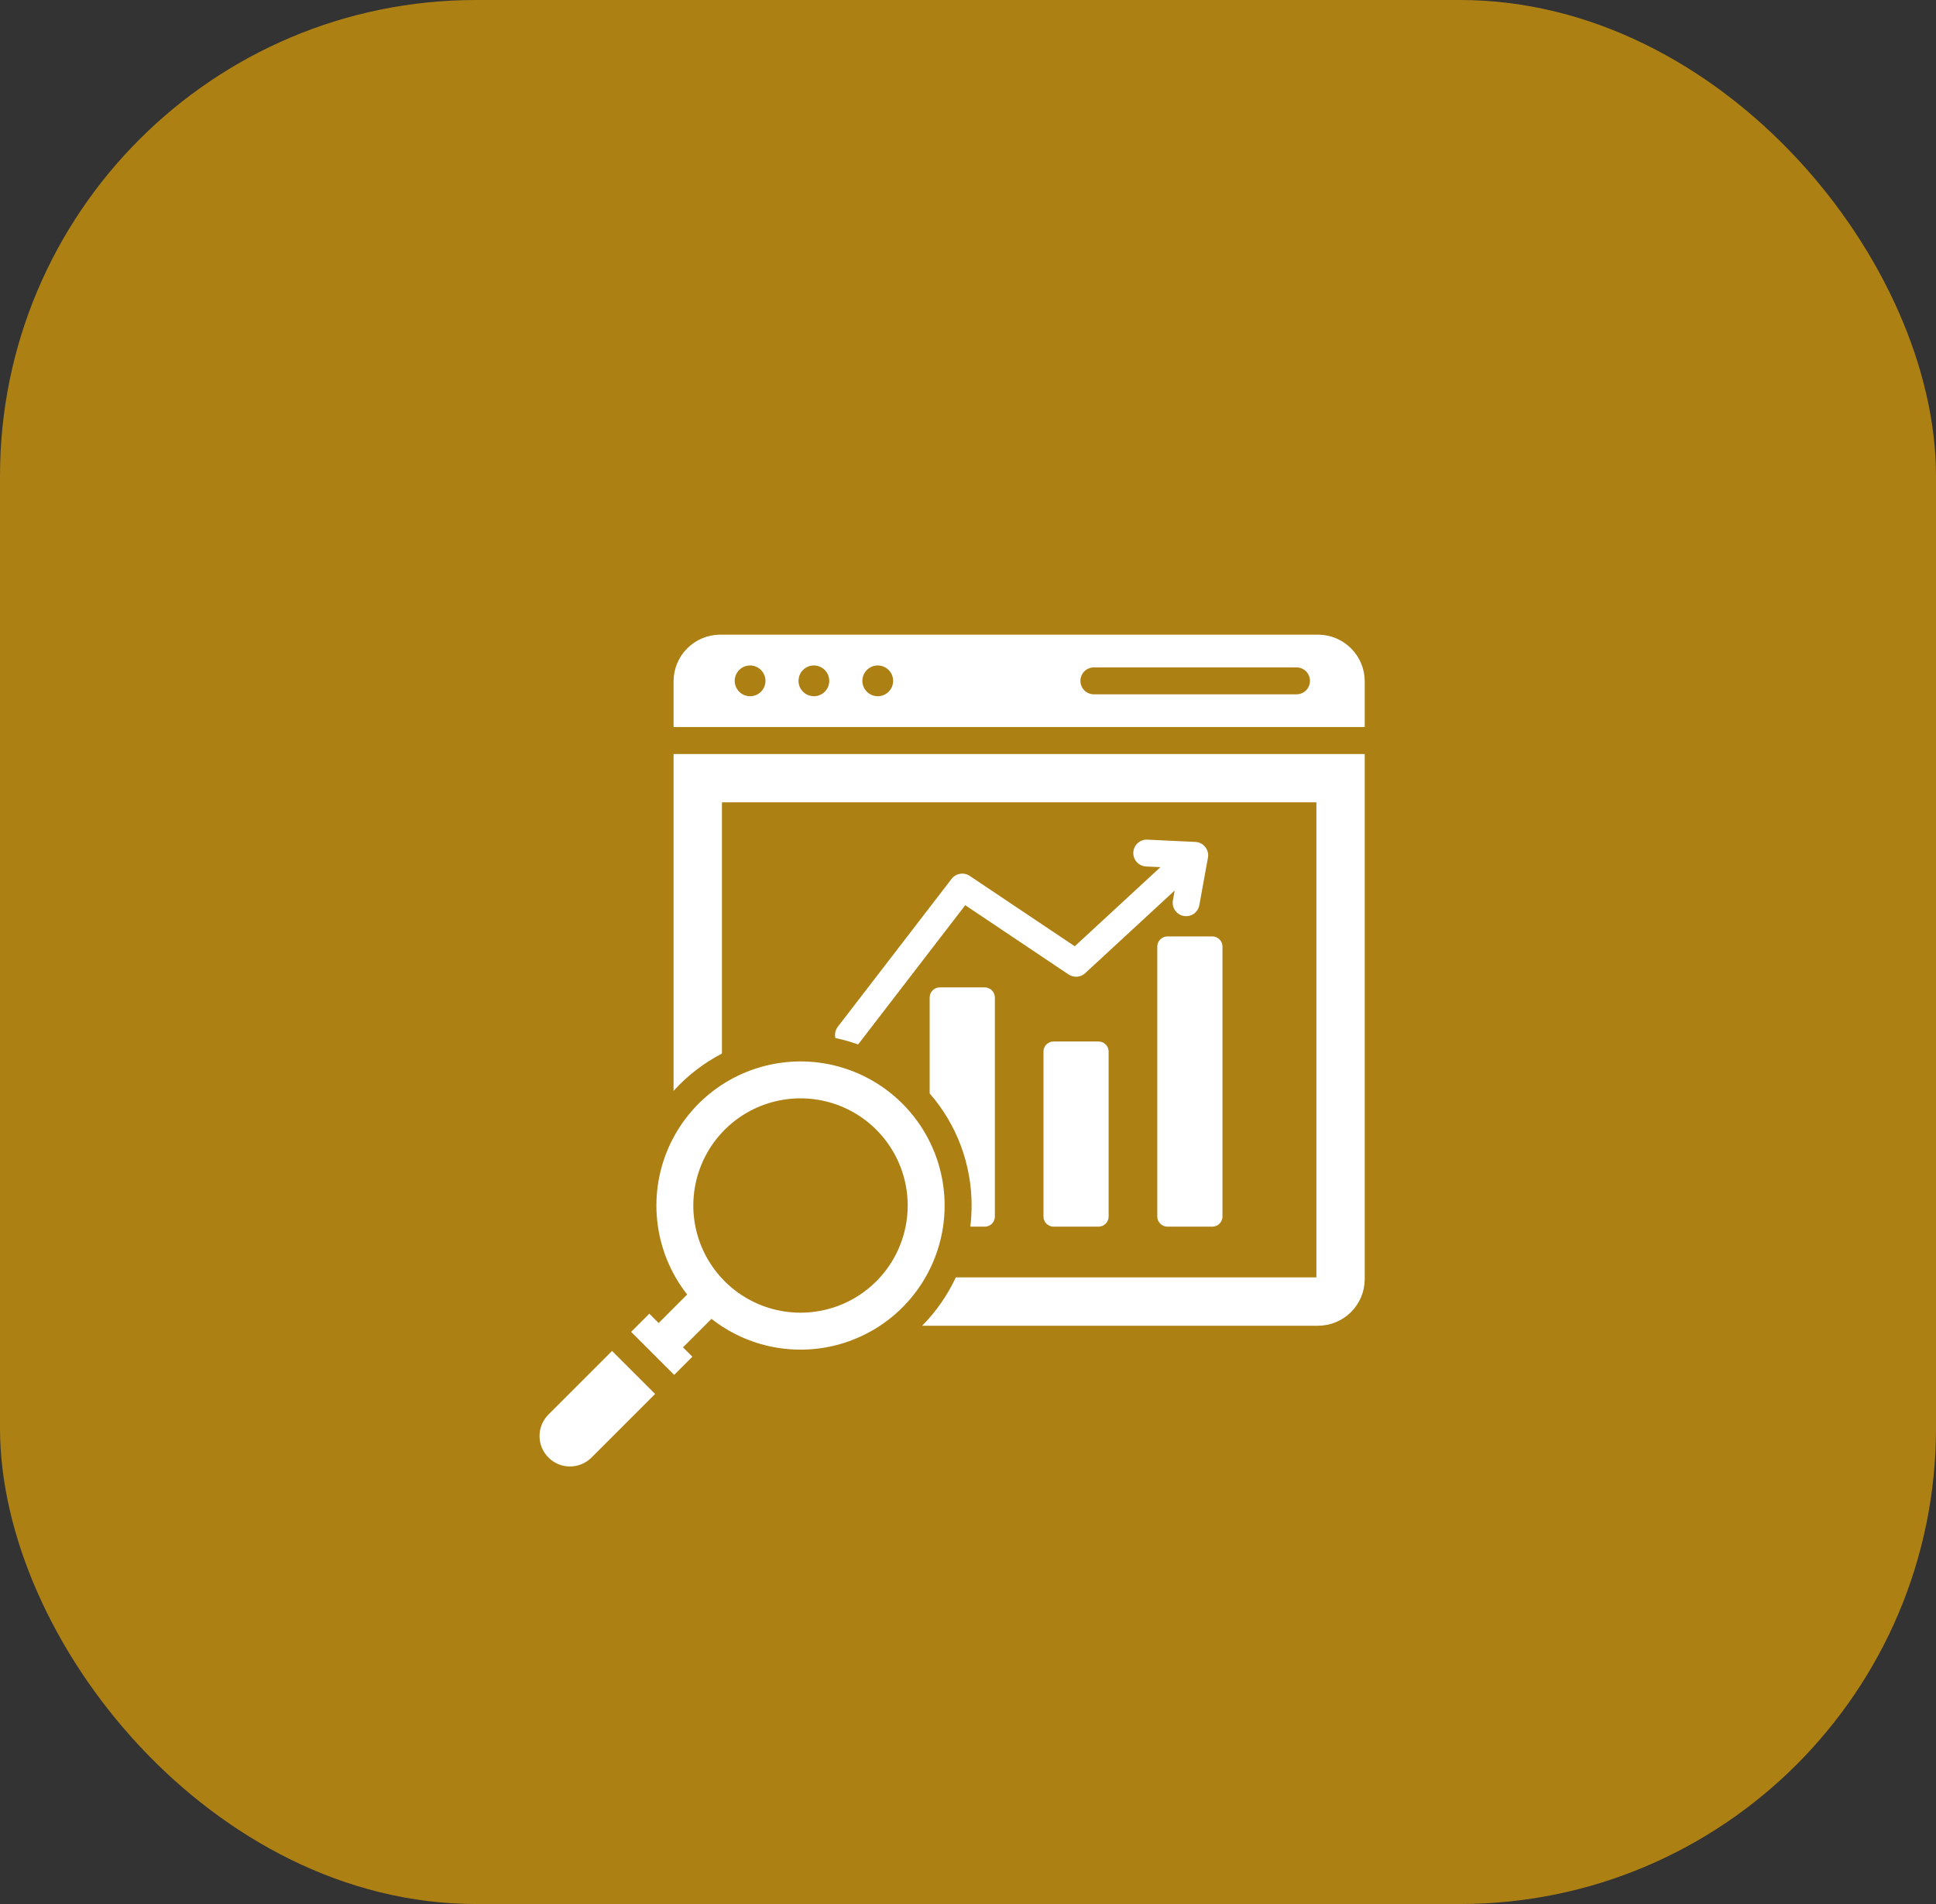 <svg width="61" height="60" viewBox="0 0 61 60" fill="none" xmlns="http://www.w3.org/2000/svg">
<rect x="0" y="0" width="61" height="60" fill="#333333" stroke="none"/>
<rect width="61" height="60" rx="15" fill="#FFB400" fill-opacity="0.6"/>
<path fill-rule="evenodd" clip-rule="evenodd" d="M43 23.76V40.311C42.999 40.699 42.844 41.072 42.569 41.346C42.294 41.621 41.922 41.776 41.533 41.777H29.056C29.494 41.334 29.853 40.819 30.116 40.253H41.477V25.284H22.747V33.201C22.173 33.498 21.657 33.897 21.223 34.376V23.76H43ZM19.285 42.571L20.641 43.927L18.626 45.942C18.445 46.117 18.203 46.214 17.951 46.212C17.7 46.21 17.459 46.109 17.281 45.931C17.103 45.753 17.002 45.512 17 45.261C16.998 45.009 17.095 44.767 17.27 44.586L19.285 42.571ZM25.223 33.448C24.371 33.449 23.536 33.688 22.814 34.14C22.092 34.592 21.512 35.238 21.139 36.004C20.767 36.77 20.617 37.625 20.708 38.472C20.799 39.319 21.125 40.123 21.651 40.793L20.753 41.692L20.459 41.397L19.886 41.97L21.242 43.326L21.815 42.753L21.52 42.458L22.418 41.56C22.987 42.008 23.655 42.312 24.366 42.449C25.077 42.585 25.81 42.55 26.504 42.346C27.198 42.141 27.834 41.774 28.358 41.275C28.881 40.775 29.278 40.157 29.514 39.473C29.751 38.789 29.82 38.058 29.717 37.342C29.614 36.626 29.341 35.944 28.921 35.355C28.501 34.765 27.946 34.285 27.303 33.953C26.66 33.622 25.946 33.448 25.223 33.448ZM25.223 41.366C24.555 41.366 23.902 41.168 23.346 40.797C22.791 40.426 22.358 39.898 22.102 39.281C21.846 38.664 21.78 37.985 21.91 37.33C22.04 36.675 22.362 36.073 22.834 35.6C23.307 35.128 23.909 34.806 24.564 34.676C25.219 34.546 25.898 34.613 26.515 34.868C27.133 35.124 27.66 35.557 28.031 36.113C28.402 36.668 28.6 37.321 28.6 37.989C28.6 38.885 28.244 39.744 27.611 40.377C26.977 41.011 26.118 41.366 25.223 41.366ZM41.534 20H22.69C22.301 20.001 21.929 20.156 21.654 20.431C21.379 20.706 21.224 21.078 21.223 21.466V22.91H43V21.466C42.999 21.078 42.844 20.706 42.569 20.431C42.294 20.156 41.922 20.001 41.534 20ZM23.634 21.94C23.538 21.94 23.444 21.912 23.364 21.859C23.285 21.805 23.222 21.73 23.186 21.641C23.149 21.552 23.139 21.455 23.158 21.361C23.177 21.267 23.223 21.18 23.291 21.112C23.358 21.044 23.445 20.998 23.539 20.979C23.633 20.961 23.73 20.97 23.819 21.007C23.908 21.044 23.983 21.106 24.037 21.186C24.09 21.265 24.119 21.359 24.119 21.455C24.119 21.584 24.068 21.707 23.977 21.798C23.886 21.889 23.763 21.94 23.635 21.94H23.634ZM25.644 21.94C25.548 21.94 25.455 21.912 25.375 21.858C25.295 21.805 25.233 21.729 25.196 21.641C25.16 21.552 25.15 21.455 25.169 21.36C25.187 21.266 25.233 21.18 25.301 21.112C25.369 21.044 25.456 20.998 25.55 20.979C25.644 20.961 25.741 20.97 25.83 21.007C25.919 21.044 25.994 21.106 26.048 21.186C26.101 21.265 26.129 21.359 26.129 21.455C26.129 21.584 26.078 21.707 25.988 21.798C25.897 21.889 25.774 21.94 25.645 21.94H25.644ZM27.657 21.94C27.561 21.94 27.467 21.912 27.387 21.858C27.307 21.805 27.245 21.729 27.208 21.641C27.172 21.552 27.162 21.455 27.181 21.36C27.2 21.266 27.246 21.18 27.314 21.112C27.381 21.044 27.468 20.998 27.562 20.979C27.656 20.961 27.753 20.97 27.842 21.007C27.931 21.044 28.006 21.106 28.06 21.186C28.113 21.265 28.142 21.359 28.142 21.455C28.142 21.519 28.129 21.582 28.105 21.641C28.08 21.7 28.044 21.753 27.999 21.798C27.954 21.843 27.901 21.879 27.842 21.903C27.783 21.928 27.72 21.94 27.656 21.94H27.657ZM40.851 21.88H34.467C34.354 21.88 34.246 21.835 34.167 21.756C34.087 21.676 34.042 21.568 34.042 21.455C34.042 21.343 34.087 21.235 34.167 21.155C34.246 21.076 34.354 21.031 34.467 21.031H40.85C40.963 21.031 41.071 21.076 41.151 21.155C41.23 21.235 41.275 21.343 41.275 21.455C41.275 21.568 41.23 21.676 41.151 21.756C41.071 21.835 40.963 21.88 40.85 21.88H40.851ZM33.197 32.82C33.112 32.82 33.031 32.853 32.971 32.913C32.912 32.973 32.878 33.054 32.878 33.138V38.336C32.878 38.421 32.912 38.502 32.971 38.561C33.031 38.621 33.112 38.654 33.197 38.655H34.613C34.697 38.654 34.778 38.621 34.838 38.561C34.898 38.502 34.931 38.421 34.931 38.336V33.138C34.931 33.054 34.898 32.973 34.838 32.913C34.778 32.853 34.697 32.82 34.613 32.82H33.197ZM36.783 29.509C36.699 29.509 36.618 29.543 36.558 29.603C36.498 29.663 36.465 29.743 36.464 29.828V38.336C36.465 38.421 36.498 38.502 36.558 38.561C36.618 38.621 36.699 38.654 36.783 38.655H38.199C38.284 38.654 38.364 38.621 38.424 38.561C38.484 38.502 38.518 38.421 38.518 38.336V29.828C38.518 29.743 38.484 29.663 38.424 29.603C38.364 29.543 38.284 29.509 38.199 29.509H36.783ZM29.611 31.115C29.527 31.116 29.446 31.149 29.386 31.209C29.326 31.268 29.293 31.349 29.292 31.434V34.456C30.146 35.435 30.615 36.69 30.614 37.989C30.614 38.212 30.6 38.434 30.573 38.655H31.029C31.113 38.655 31.194 38.621 31.254 38.562C31.313 38.502 31.347 38.421 31.347 38.336V31.434C31.347 31.349 31.313 31.268 31.253 31.209C31.194 31.149 31.113 31.116 31.028 31.115H29.611ZM27.069 32.873L30.413 28.525L33.669 30.708C33.748 30.761 33.843 30.785 33.937 30.778C34.032 30.771 34.121 30.732 34.191 30.668L37.012 28.063L36.957 28.367C36.946 28.422 36.947 28.479 36.958 28.534C36.969 28.588 36.991 28.641 37.023 28.687C37.055 28.733 37.095 28.773 37.142 28.803C37.189 28.834 37.242 28.855 37.297 28.864C37.352 28.874 37.409 28.873 37.464 28.861C37.519 28.849 37.57 28.826 37.616 28.794C37.662 28.762 37.701 28.72 37.731 28.673C37.761 28.625 37.781 28.573 37.79 28.517L38.056 27.05C38.07 26.99 38.071 26.927 38.058 26.866C38.045 26.805 38.019 26.748 37.981 26.699C37.944 26.649 37.896 26.608 37.841 26.579C37.786 26.55 37.726 26.534 37.664 26.531L36.152 26.459C36.04 26.453 35.931 26.493 35.847 26.569C35.764 26.644 35.715 26.75 35.709 26.862C35.704 26.974 35.744 27.084 35.819 27.167C35.895 27.25 36 27.299 36.112 27.305L36.563 27.326L33.864 29.819L30.562 27.607C30.473 27.544 30.363 27.518 30.256 27.535C30.148 27.551 30.051 27.608 29.984 27.694L26.398 32.356C26.36 32.406 26.333 32.464 26.32 32.525C26.307 32.587 26.307 32.65 26.322 32.711C26.564 32.762 26.802 32.829 27.035 32.912C27.047 32.9 27.058 32.887 27.069 32.873Z" fill="white"/>
</svg>
